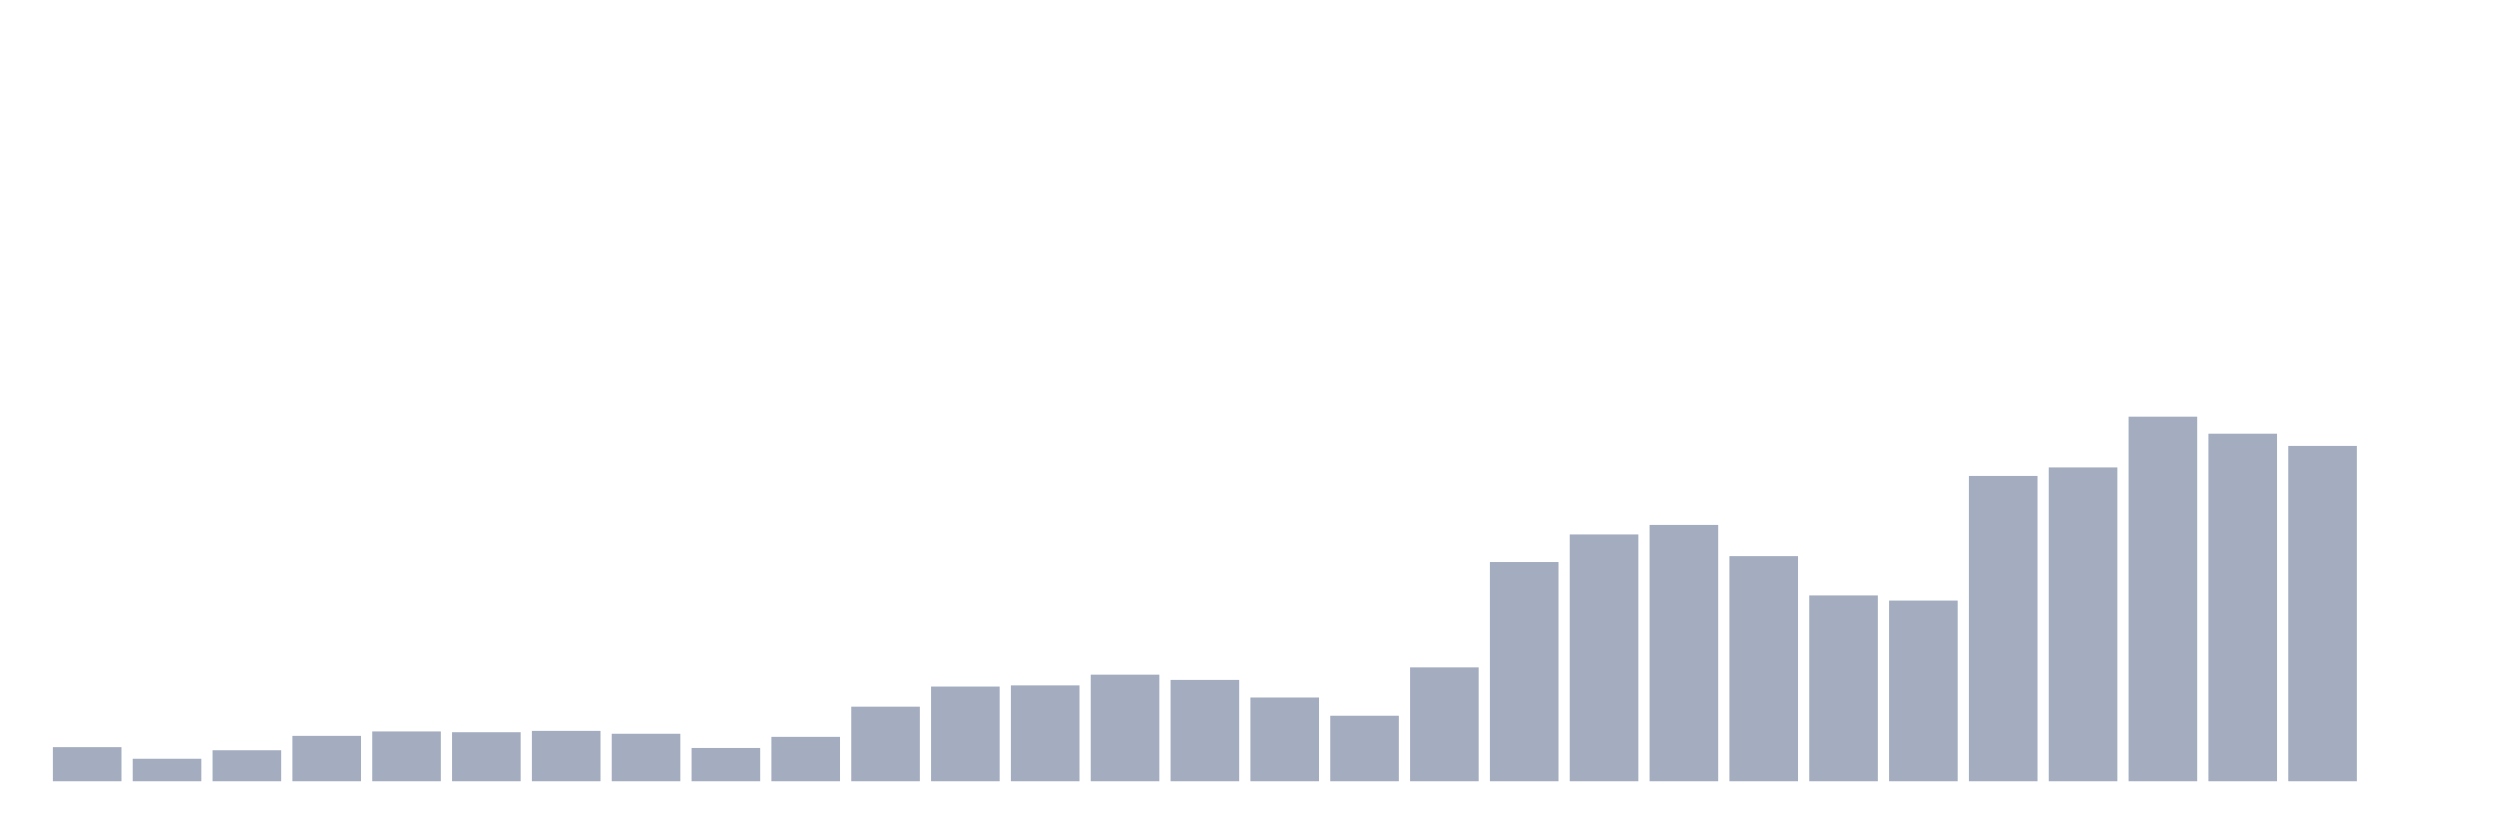 <svg xmlns="http://www.w3.org/2000/svg" viewBox="0 0 480 160"><g transform="translate(10,10)"><rect class="bar" x="0.153" width="13.175" y="133.45" height="6.55" fill="rgb(164,173,192)"></rect><rect class="bar" x="15.482" width="13.175" y="135.679" height="4.321" fill="rgb(164,173,192)"></rect><rect class="bar" x="30.81" width="13.175" y="134.045" height="5.955" fill="rgb(164,173,192)"></rect><rect class="bar" x="46.138" width="13.175" y="131.285" height="8.715" fill="rgb(164,173,192)"></rect><rect class="bar" x="61.466" width="13.175" y="130.435" height="9.565" fill="rgb(164,173,192)"></rect><rect class="bar" x="76.794" width="13.175" y="130.584" height="9.416" fill="rgb(164,173,192)"></rect><rect class="bar" x="92.123" width="13.175" y="130.329" height="9.671" fill="rgb(164,173,192)"></rect><rect class="bar" x="107.451" width="13.175" y="130.881" height="9.119" fill="rgb(164,173,192)"></rect><rect class="bar" x="122.779" width="13.175" y="133.609" height="6.391" fill="rgb(164,173,192)"></rect><rect class="bar" x="138.107" width="13.175" y="131.476" height="8.524" fill="rgb(164,173,192)"></rect><rect class="bar" x="153.436" width="13.175" y="125.679" height="14.321" fill="rgb(164,173,192)"></rect><rect class="bar" x="168.764" width="13.175" y="121.815" height="18.185" fill="rgb(164,173,192)"></rect><rect class="bar" x="184.092" width="13.175" y="121.592" height="18.408" fill="rgb(164,173,192)"></rect><rect class="bar" x="199.42" width="13.175" y="119.533" height="20.467" fill="rgb(164,173,192)"></rect><rect class="bar" x="214.748" width="13.175" y="120.541" height="19.459" fill="rgb(164,173,192)"></rect><rect class="bar" x="230.077" width="13.175" y="123.917" height="16.083" fill="rgb(164,173,192)"></rect><rect class="bar" x="245.405" width="13.175" y="127.42" height="12.58" fill="rgb(164,173,192)"></rect><rect class="bar" x="260.733" width="13.175" y="118.132" height="21.868" fill="rgb(164,173,192)"></rect><rect class="bar" x="276.061" width="13.175" y="97.909" height="42.091" fill="rgb(164,173,192)"></rect><rect class="bar" x="291.39" width="13.175" y="92.611" height="47.389" fill="rgb(164,173,192)"></rect><rect class="bar" x="306.718" width="13.175" y="90.786" height="49.214" fill="rgb(164,173,192)"></rect><rect class="bar" x="322.046" width="13.175" y="96.773" height="43.227" fill="rgb(164,173,192)"></rect><rect class="bar" x="337.374" width="13.175" y="104.321" height="35.679" fill="rgb(164,173,192)"></rect><rect class="bar" x="352.702" width="13.175" y="105.308" height="34.692" fill="rgb(164,173,192)"></rect><rect class="bar" x="368.031" width="13.175" y="81.38" height="58.62" fill="rgb(164,173,192)"></rect><rect class="bar" x="383.359" width="13.175" y="79.745" height="60.255" fill="rgb(164,173,192)"></rect><rect class="bar" x="398.687" width="13.175" y="70" height="70" fill="rgb(164,173,192)"></rect><rect class="bar" x="414.015" width="13.175" y="73.27" height="66.73" fill="rgb(164,173,192)"></rect><rect class="bar" x="429.344" width="13.175" y="75.616" height="64.384" fill="rgb(164,173,192)"></rect><rect class="bar" x="444.672" width="13.175" y="140" height="0" fill="rgb(164,173,192)"></rect></g></svg>